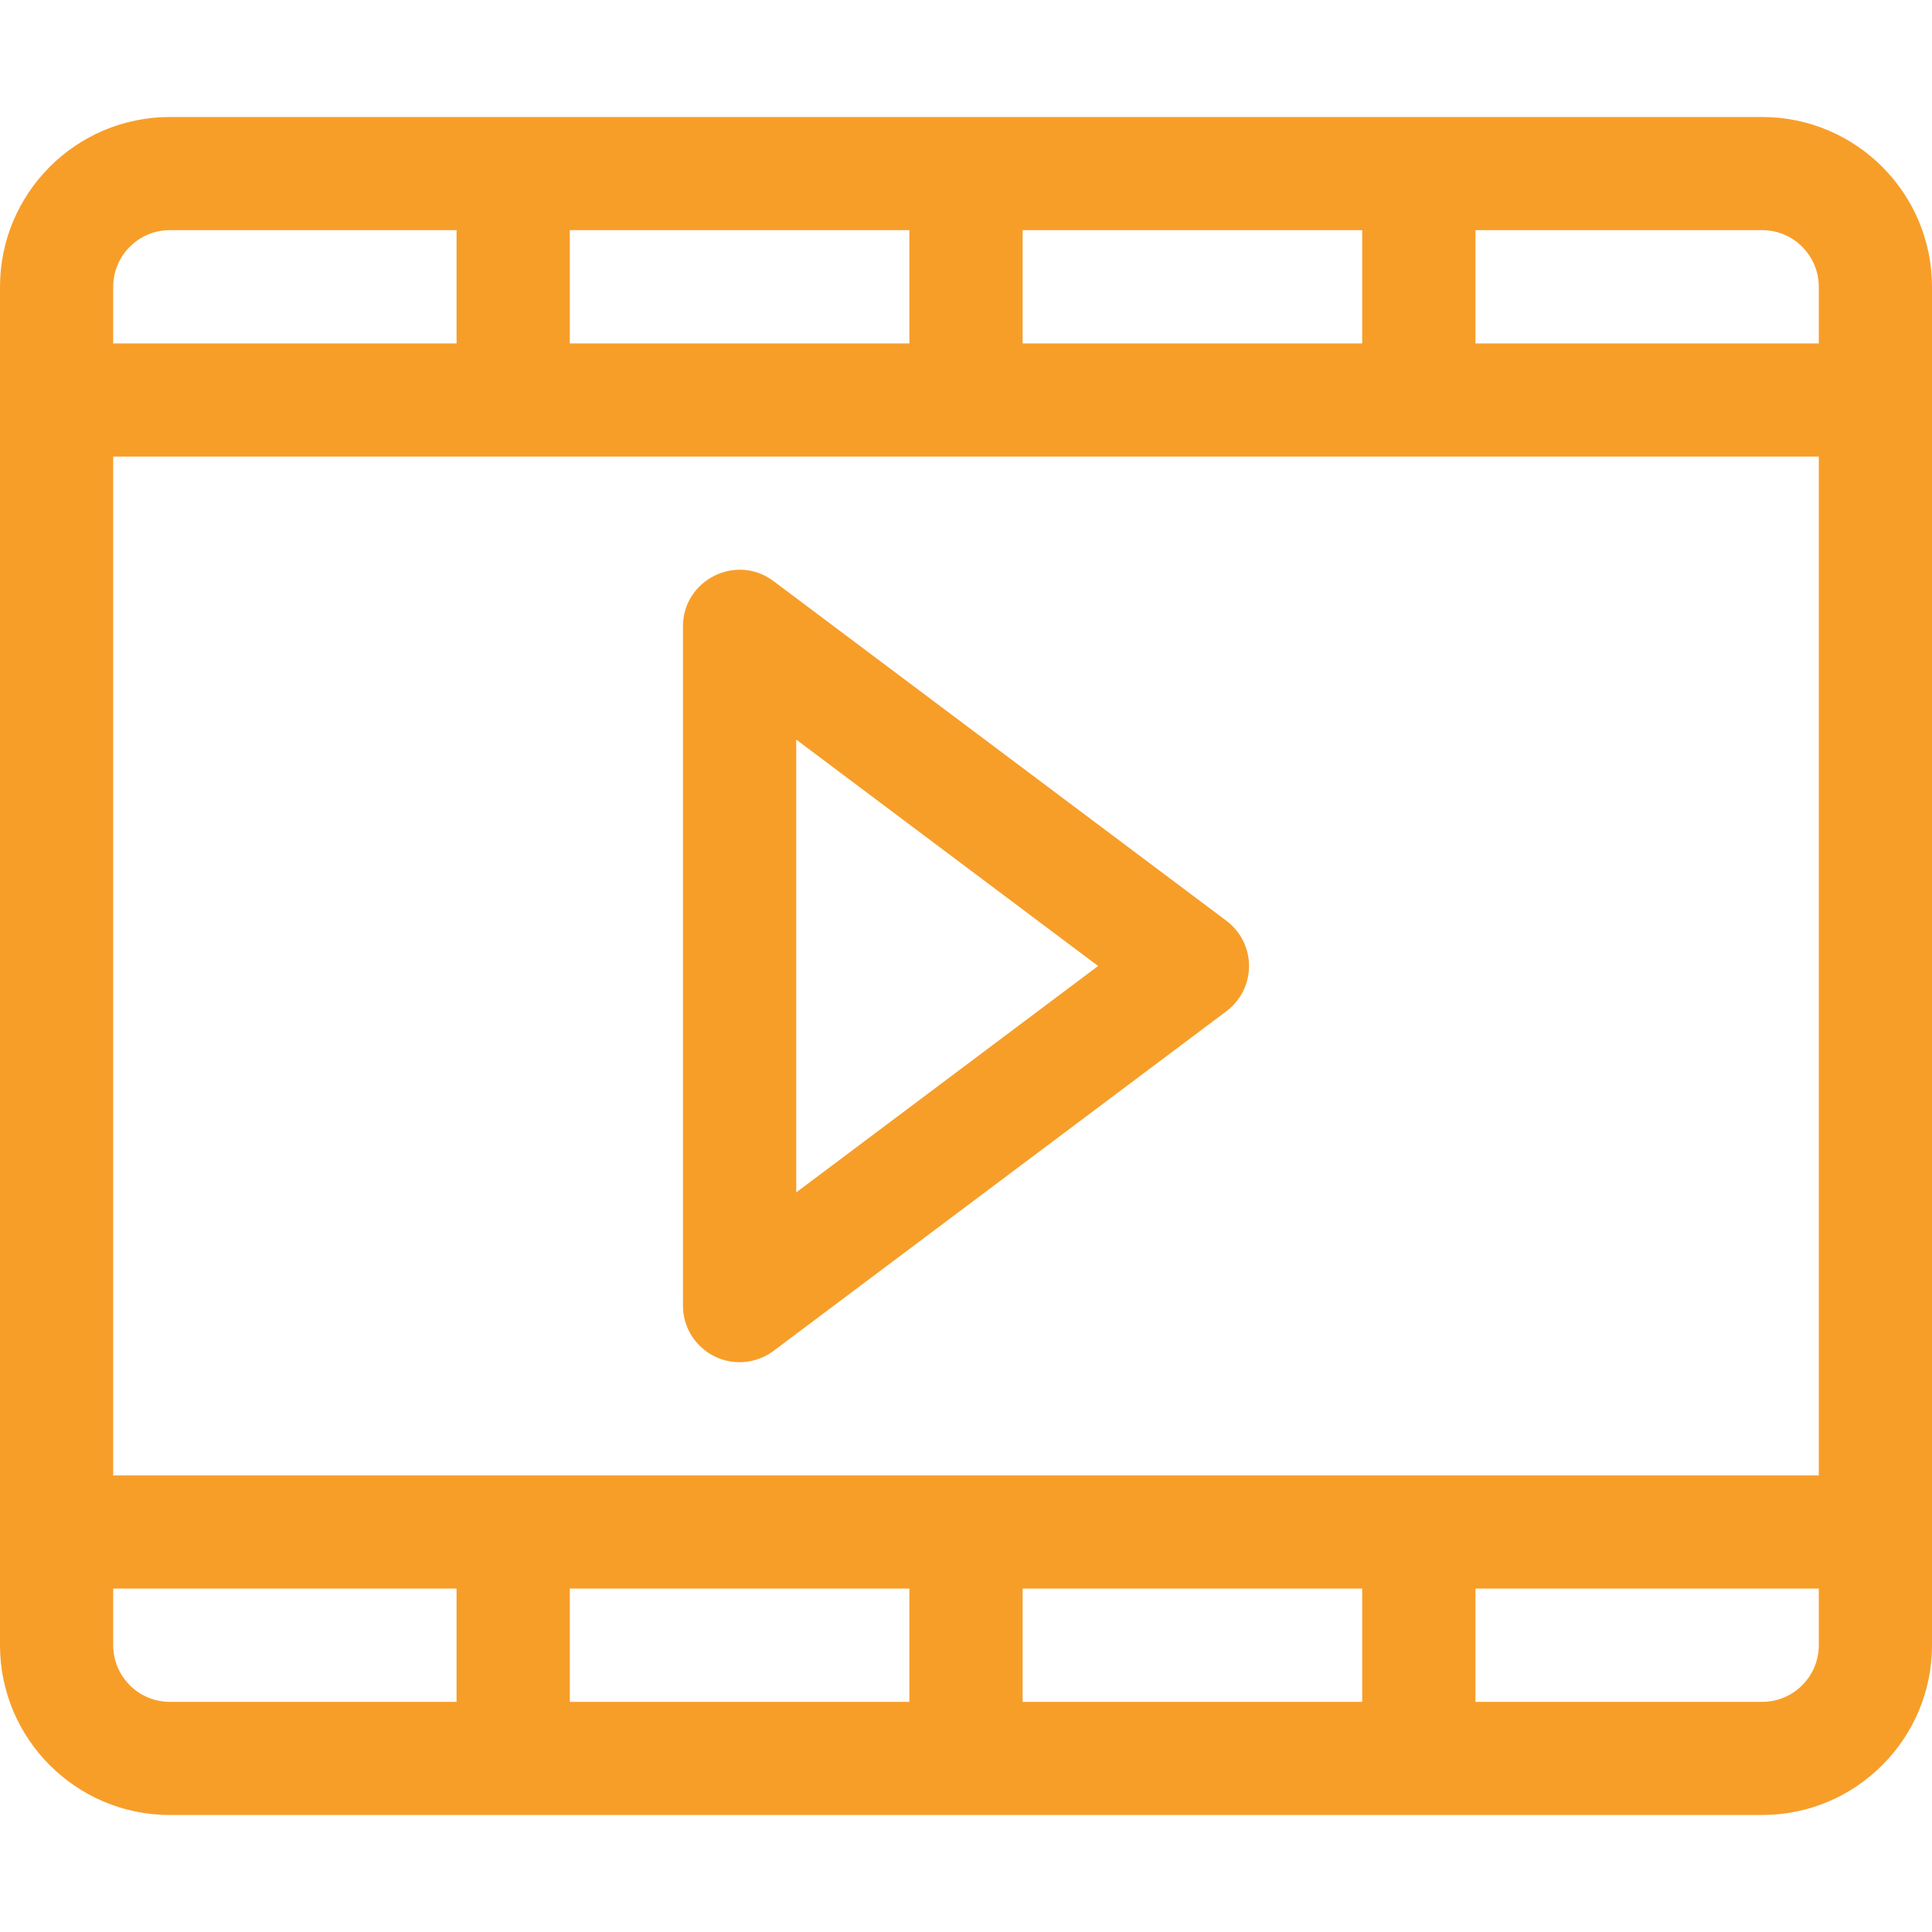 <svg width="32" height="32" viewBox="0 0 32 32" fill="none" xmlns="http://www.w3.org/2000/svg">
<path d="M29.188 1.938H2.812C1.262 1.938 0 3.199 0 4.75V27.25C0 28.801 1.262 30.062 2.812 30.062H29.188C30.738 30.062 32 28.801 32 27.25V4.75C32 3.199 30.738 1.938 29.188 1.938ZM15.062 26.312V28.188H9.438V26.312H15.062ZM16.938 26.312H22.562V28.188H16.938V26.312ZM1.875 24.438V7.562H30.125V24.438H1.875ZM16.938 5.688V3.812H22.562V5.688H16.938ZM15.062 5.688H9.438V3.812H15.062V5.688ZM30.125 4.75V5.688H24.438V3.812H29.188C29.704 3.812 30.125 4.233 30.125 4.75ZM2.812 3.812H7.562V5.688H1.875V4.75C1.875 4.233 2.296 3.812 2.812 3.812ZM1.875 27.25V26.312H7.562V28.188H2.812C2.296 28.188 1.875 27.767 1.875 27.25ZM29.188 28.188H24.438V26.312H30.125V27.25C30.125 27.767 29.704 28.188 29.188 28.188Z" fill="#F79E29"/>
<path d="M20.312 15.25L12.812 9.625C12.194 9.161 11.312 9.606 11.312 10.375V21.625C11.312 21.98 11.513 22.305 11.831 22.464C12.148 22.622 12.528 22.588 12.812 22.375L20.312 16.75C20.549 16.573 20.688 16.295 20.688 16C20.688 15.705 20.549 15.427 20.312 15.25ZM13.188 19.75V12.25L18.188 16L13.188 19.75Z" fill="#F79E29"/>
</svg>
